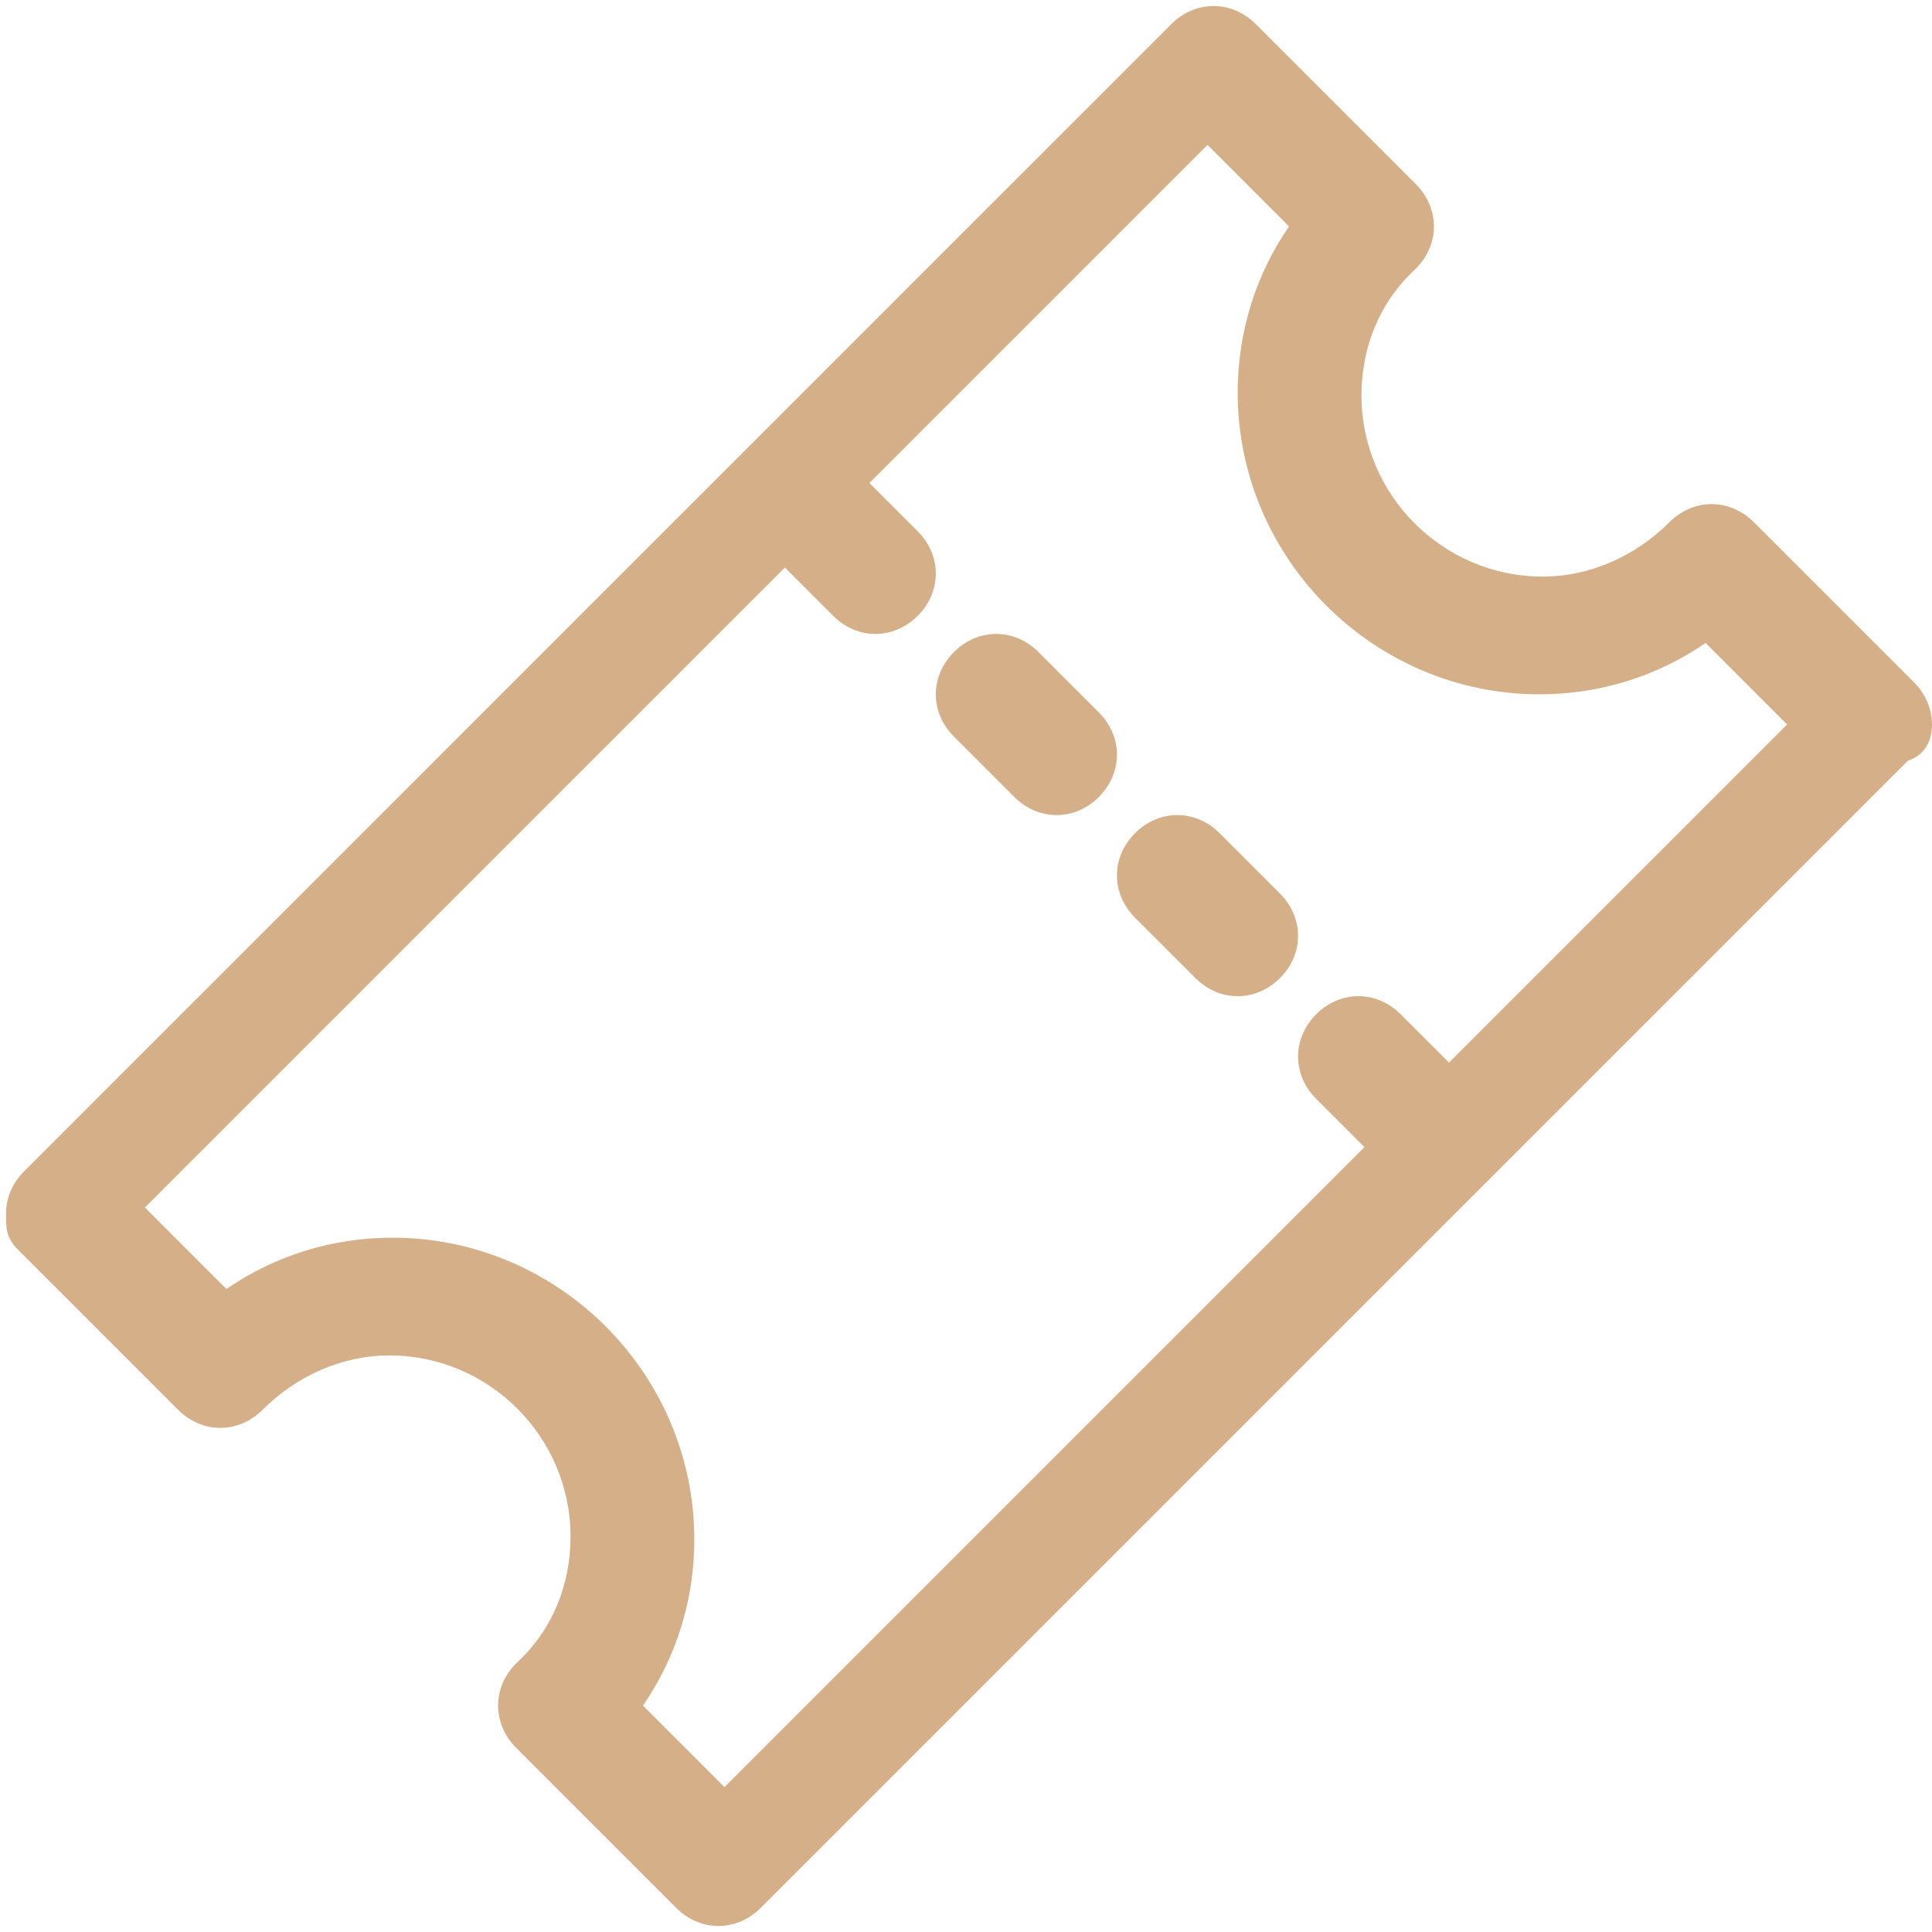 <?xml version="1.0" encoding="utf-8"?>
<!-- Generator: Adobe Illustrator 19.0.0, SVG Export Plug-In . SVG Version: 6.00 Build 0)  -->
<svg version="1.1" id="Ebene_1" xmlns="http://www.w3.org/2000/svg" xmlns:xlink="http://www.w3.org/1999/xlink" x="0px" y="0px"
	 viewBox="-67 149 64 64" style="enable-background:new -67 149 64 64;" xml:space="preserve">
<style type="text/css">
	.st0{fill:#D5AF88;}
</style>
<g>
	<path class="st0" d="M-66.4,190.4l5.3,5.3c0.8,0.8,2,0.8,2.8,0c1.1-1.1,2.6-1.8,4.2-1.8c3.3,0,6,2.7,6,6c0,1.6-0.6,3.1-1.8,4.2
		c-0.4,0.4-0.6,0.9-0.6,1.4c0,0.5,0.2,1,0.6,1.4l5.3,5.3c0.4,0.4,0.9,0.6,1.4,0.6s1-0.2,1.4-0.6l38-38C-3.2,174-3,173.5-3,173
		s-0.2-1-0.6-1.4l-5.3-5.3c-0.8-0.8-2-0.8-2.8,0c-1.1,1.1-2.6,1.8-4.2,1.8c-3.3,0-6-2.7-6-6c0-1.6,0.6-3.1,1.8-4.2
		c0.4-0.4,0.6-0.9,0.6-1.4s-0.2-1-0.6-1.4l-5.3-5.3c-0.8-0.8-2-0.8-2.8,0l-38,38c-0.4,0.4-0.6,0.9-0.6,1.4S-66.8,190-66.4,190.4z
		 M-41,167.8l1.6,1.6c0.4,0.4,0.9,0.6,1.4,0.6s1-0.2,1.4-0.6c0.8-0.8,0.8-2,0-2.8l-1.6-1.6l11.2-11.2l2.7,2.7
		c-1.1,1.6-1.7,3.5-1.7,5.5c0,5.5,4.5,10,10,10c2,0,3.9-0.6,5.5-1.7l2.7,2.7L-19,184.2l-1.6-1.6c-0.8-0.8-2-0.8-2.8,0
		c-0.8,0.8-0.8,2,0,2.8l1.6,1.6L-43,208.2l-2.7-2.7c1.1-1.6,1.7-3.5,1.7-5.5c0-5.5-4.5-10-10-10c-2,0-3.9,0.6-5.5,1.7l-2.7-2.7
		L-41,167.8z"/>
	<path class="st0" d="M-33.4,175.4c0.4,0.4,0.9,0.6,1.4,0.6s1-0.2,1.4-0.6c0.8-0.8,0.8-2,0-2.8l-2-2c-0.8-0.8-2-0.8-2.8,0
		c-0.8,0.8-0.8,2,0,2.8L-33.4,175.4z"/>
	<path class="st0" d="M-29.4,179.4l2,2c0.4,0.4,0.9,0.6,1.4,0.6s1-0.2,1.4-0.6c0.8-0.8,0.8-2,0-2.8l-2-2c-0.8-0.8-2-0.8-2.8,0
		C-30.2,177.4-30.2,178.6-29.4,179.4z"/>
</g>
</svg>

